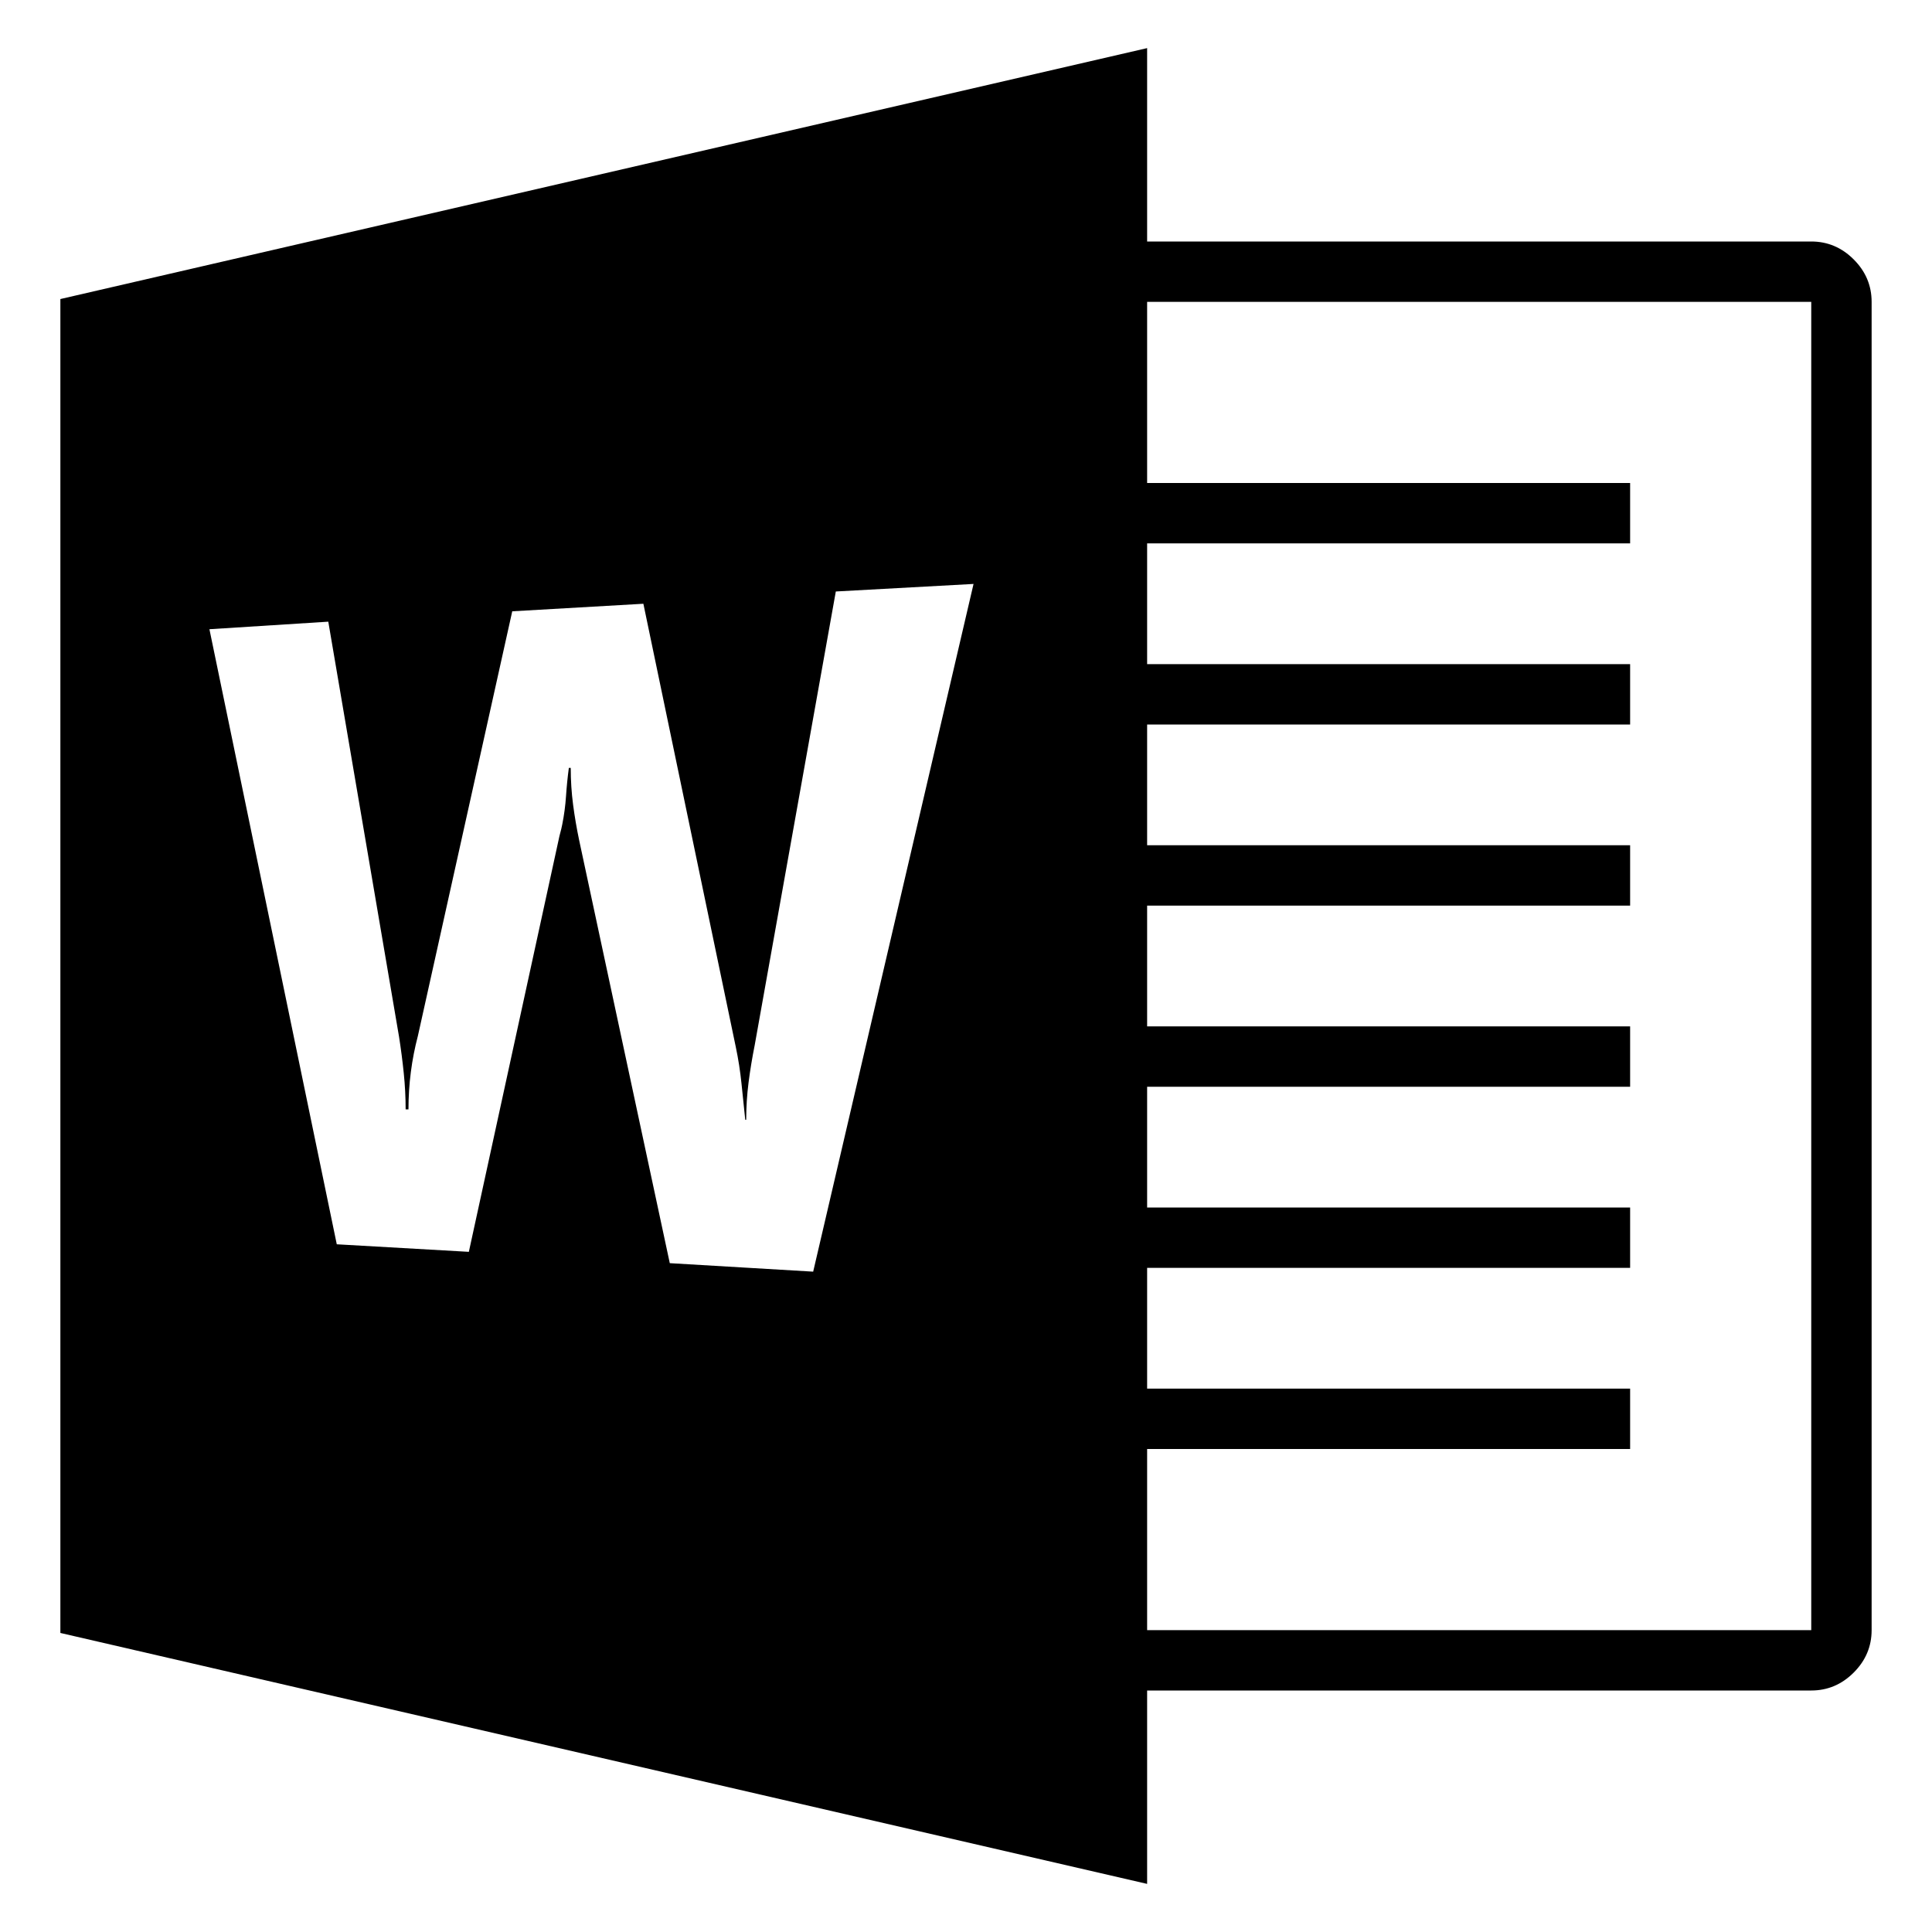 <svg xmlns="http://www.w3.org/2000/svg" viewBox="0 0 2048 2048"><path d="M1984 320v1408q0 26-19 45t-45 19h-704v205L64 1731V317L1216 51v205h704q26 0 45 19t19 45M862 1348l170-729-146 8-86 481q-4 20-6.5 39.5T791 1187h-1q-2-19-4-38.5t-6-38.5l-98-470-139 8-100 450q-5 19-7.5 38.5T433 1176h-3q0-19-2-38.5t-5-38.5l-75-440-126 8 135 652 140 8 95-436q1-5 2-8.5t2-8.5q3-15 4-30t3-30h2q0 20 2.5 39t6.5 38l96 448 152 9m1058 380V320h-704v192h512v64h-512v128h512v64h-512v128h512v64h-512v128h512v64h-512v128h512v64h-512v128h512v64h-512v192h704z"/></svg>